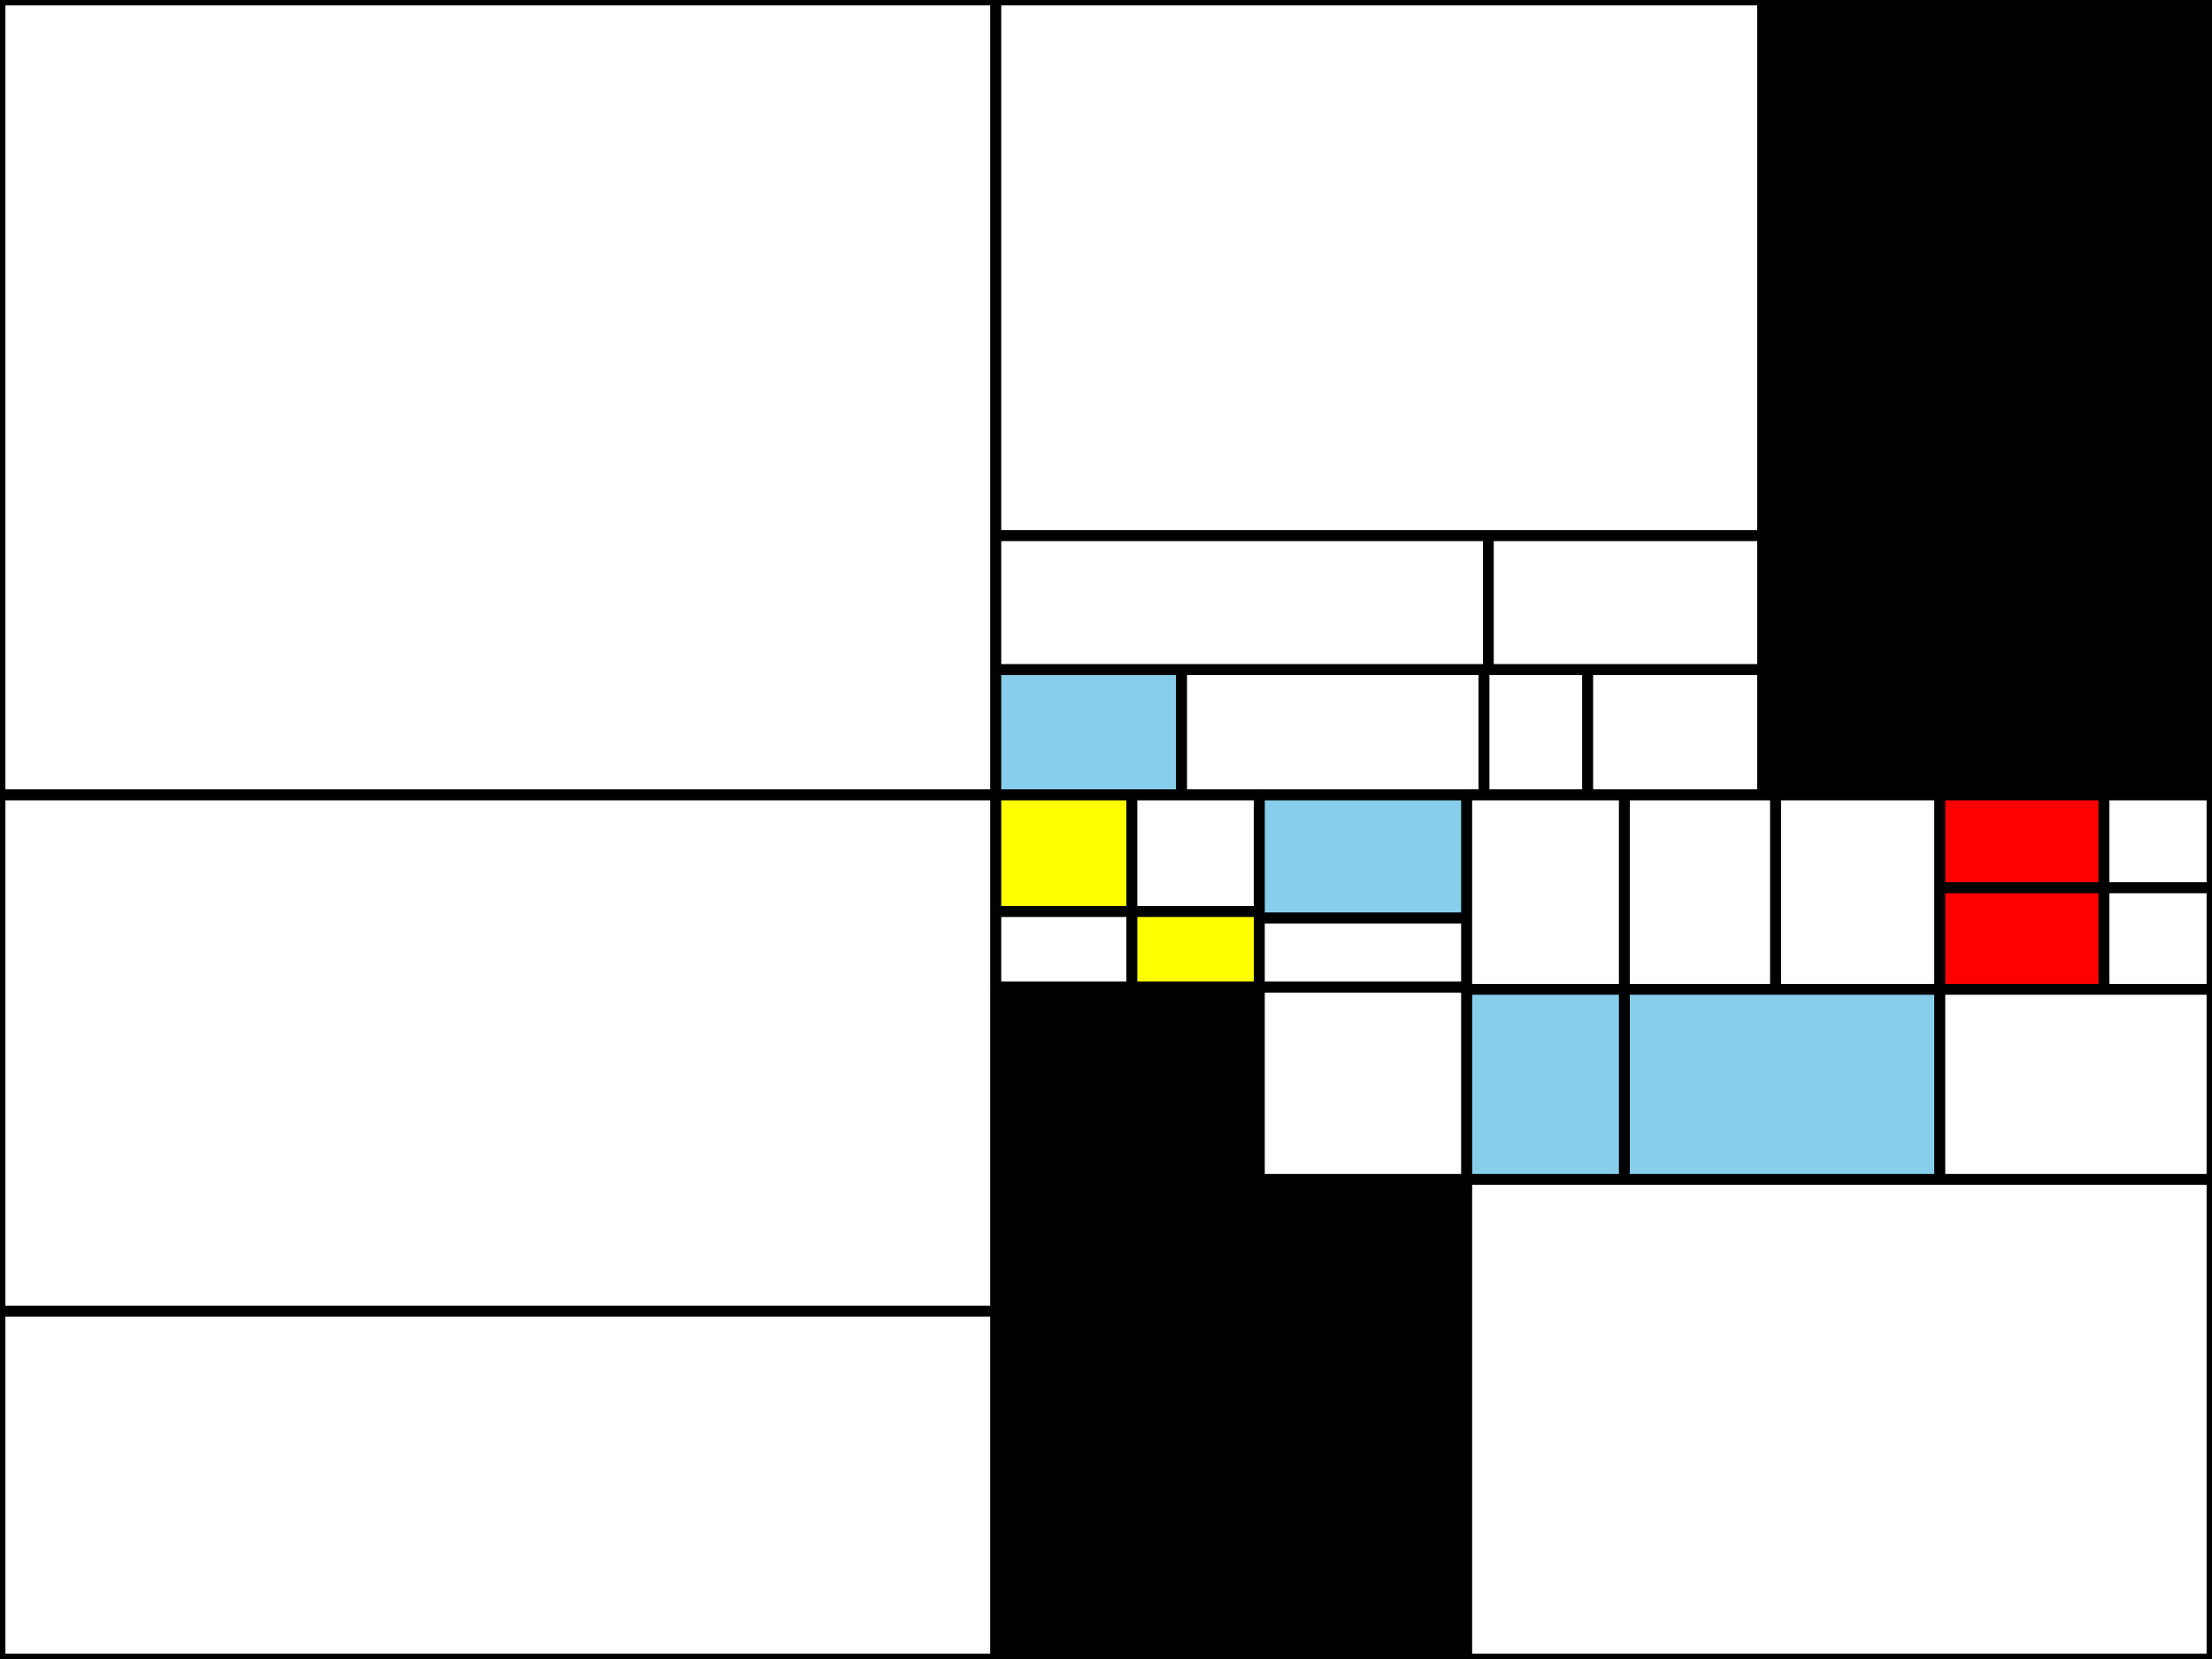 <?xml version="1.0" encoding="utf-8"?>
<svg xmlns="http://www.w3.org/2000/svg"
 xmlns:xlink="http://www.w3.org/1999/xlink" width="1024" height="768" >
<rect width="100%" height="100%" fill="#333333" stroke="none"/>
<defs>
    <style type="text/css"><![CDATA[
        line {
        stroke: #000;
        stroke-width: 5px;
        }
    ]]></style></defs>
<rect x="0" y="0" width="461" height="368" style="fill: white"/>
<line x1="0" y1="0" x2="461" y2="0"/>
<line x1="0" y1="368" x2="0" y2="0"/>
<line x1="461" y1="368" x2="461" y2="0"/>
<line x1="461" y1="368" x2="0" y2="368"/>
<rect x="461" y="0" width="355" height="248" style="fill: white"/>
<line x1="461" y1="0" x2="816" y2="0"/>
<line x1="461" y1="248" x2="461" y2="0"/>
<line x1="816" y1="248" x2="816" y2="0"/>
<line x1="816" y1="248" x2="461" y2="248"/>
<rect x="461" y="248" width="228" height="62" style="fill: white"/>
<line x1="461" y1="248" x2="689" y2="248"/>
<line x1="461" y1="310" x2="461" y2="248"/>
<line x1="689" y1="310" x2="689" y2="248"/>
<line x1="689" y1="310" x2="461" y2="310"/>
<rect x="689" y="248" width="127" height="62" style="fill: white"/>
<line x1="689" y1="248" x2="816" y2="248"/>
<line x1="689" y1="310" x2="689" y2="248"/>
<line x1="816" y1="310" x2="816" y2="248"/>
<line x1="816" y1="310" x2="689" y2="310"/>
<rect x="461" y="310" width="86" height="58" style="fill: skyblue"/>
<line x1="461" y1="310" x2="547" y2="310"/>
<line x1="461" y1="368" x2="461" y2="310"/>
<line x1="547" y1="368" x2="547" y2="310"/>
<line x1="547" y1="368" x2="461" y2="368"/>
<rect x="547" y="310" width="140" height="58" style="fill: white"/>
<line x1="547" y1="310" x2="687" y2="310"/>
<line x1="547" y1="368" x2="547" y2="310"/>
<line x1="687" y1="368" x2="687" y2="310"/>
<line x1="687" y1="368" x2="547" y2="368"/>
<rect x="687" y="310" width="48" height="58" style="fill: white"/>
<line x1="687" y1="310" x2="735" y2="310"/>
<line x1="687" y1="368" x2="687" y2="310"/>
<line x1="735" y1="368" x2="735" y2="310"/>
<line x1="735" y1="368" x2="687" y2="368"/>
<rect x="735" y="310" width="81" height="58" style="fill: white"/>
<line x1="735" y1="310" x2="816" y2="310"/>
<line x1="735" y1="368" x2="735" y2="310"/>
<line x1="816" y1="368" x2="816" y2="310"/>
<line x1="816" y1="368" x2="735" y2="368"/>
<rect x="816" y="0" width="208" height="368" style="fill: black"/>
<line x1="816" y1="0" x2="1024" y2="0"/>
<line x1="816" y1="368" x2="816" y2="0"/>
<line x1="1024" y1="368" x2="1024" y2="0"/>
<line x1="1024" y1="368" x2="816" y2="368"/>
<rect x="0" y="368" width="461" height="239" style="fill: white"/>
<line x1="0" y1="368" x2="461" y2="368"/>
<line x1="0" y1="607" x2="0" y2="368"/>
<line x1="461" y1="607" x2="461" y2="368"/>
<line x1="461" y1="607" x2="0" y2="607"/>
<rect x="0" y="607" width="461" height="161" style="fill: white"/>
<line x1="0" y1="607" x2="461" y2="607"/>
<line x1="0" y1="768" x2="0" y2="607"/>
<line x1="461" y1="768" x2="461" y2="607"/>
<line x1="461" y1="768" x2="0" y2="768"/>
<rect x="461" y="368" width="63" height="54" style="fill: yellow"/>
<line x1="461" y1="368" x2="524" y2="368"/>
<line x1="461" y1="422" x2="461" y2="368"/>
<line x1="524" y1="422" x2="524" y2="368"/>
<line x1="524" y1="422" x2="461" y2="422"/>
<rect x="524" y="368" width="59" height="54" style="fill: white"/>
<line x1="524" y1="368" x2="583" y2="368"/>
<line x1="524" y1="422" x2="524" y2="368"/>
<line x1="583" y1="422" x2="583" y2="368"/>
<line x1="583" y1="422" x2="524" y2="422"/>
<rect x="461" y="422" width="63" height="35" style="fill: white"/>
<line x1="461" y1="422" x2="524" y2="422"/>
<line x1="461" y1="457" x2="461" y2="422"/>
<line x1="524" y1="457" x2="524" y2="422"/>
<line x1="524" y1="457" x2="461" y2="457"/>
<rect x="524" y="422" width="59" height="35" style="fill: yellow"/>
<line x1="524" y1="422" x2="583" y2="422"/>
<line x1="524" y1="457" x2="524" y2="422"/>
<line x1="583" y1="457" x2="583" y2="422"/>
<line x1="583" y1="457" x2="524" y2="457"/>
<rect x="583" y="368" width="96" height="57" style="fill: skyblue"/>
<line x1="583" y1="368" x2="679" y2="368"/>
<line x1="583" y1="425" x2="583" y2="368"/>
<line x1="679" y1="425" x2="679" y2="368"/>
<line x1="679" y1="425" x2="583" y2="425"/>
<rect x="583" y="425" width="96" height="32" style="fill: white"/>
<line x1="583" y1="425" x2="679" y2="425"/>
<line x1="583" y1="457" x2="583" y2="425"/>
<line x1="679" y1="457" x2="679" y2="425"/>
<line x1="679" y1="457" x2="583" y2="457"/>
<rect x="461" y="457" width="122" height="89" style="fill: black"/>
<line x1="461" y1="457" x2="583" y2="457"/>
<line x1="461" y1="546" x2="461" y2="457"/>
<line x1="583" y1="546" x2="583" y2="457"/>
<line x1="583" y1="546" x2="461" y2="546"/>
<rect x="583" y="457" width="96" height="89" style="fill: white"/>
<line x1="583" y1="457" x2="679" y2="457"/>
<line x1="583" y1="546" x2="583" y2="457"/>
<line x1="679" y1="546" x2="679" y2="457"/>
<line x1="679" y1="546" x2="583" y2="546"/>
<rect x="679" y="368" width="73" height="90" style="fill: white"/>
<line x1="679" y1="368" x2="752" y2="368"/>
<line x1="679" y1="458" x2="679" y2="368"/>
<line x1="752" y1="458" x2="752" y2="368"/>
<line x1="752" y1="458" x2="679" y2="458"/>
<rect x="752" y="368" width="70" height="90" style="fill: white"/>
<line x1="752" y1="368" x2="822" y2="368"/>
<line x1="752" y1="458" x2="752" y2="368"/>
<line x1="822" y1="458" x2="822" y2="368"/>
<line x1="822" y1="458" x2="752" y2="458"/>
<rect x="822" y="368" width="76" height="90" style="fill: white"/>
<line x1="822" y1="368" x2="898" y2="368"/>
<line x1="822" y1="458" x2="822" y2="368"/>
<line x1="898" y1="458" x2="898" y2="368"/>
<line x1="898" y1="458" x2="822" y2="458"/>
<rect x="898" y="368" width="76" height="43" style="fill: red"/>
<line x1="898" y1="368" x2="974" y2="368"/>
<line x1="898" y1="411" x2="898" y2="368"/>
<line x1="974" y1="411" x2="974" y2="368"/>
<line x1="974" y1="411" x2="898" y2="411"/>
<rect x="974" y="368" width="50" height="43" style="fill: white"/>
<line x1="974" y1="368" x2="1024" y2="368"/>
<line x1="974" y1="411" x2="974" y2="368"/>
<line x1="1024" y1="411" x2="1024" y2="368"/>
<line x1="1024" y1="411" x2="974" y2="411"/>
<rect x="898" y="411" width="76" height="47" style="fill: red"/>
<line x1="898" y1="411" x2="974" y2="411"/>
<line x1="898" y1="458" x2="898" y2="411"/>
<line x1="974" y1="458" x2="974" y2="411"/>
<line x1="974" y1="458" x2="898" y2="458"/>
<rect x="974" y="411" width="50" height="47" style="fill: white"/>
<line x1="974" y1="411" x2="1024" y2="411"/>
<line x1="974" y1="458" x2="974" y2="411"/>
<line x1="1024" y1="458" x2="1024" y2="411"/>
<line x1="1024" y1="458" x2="974" y2="458"/>
<rect x="679" y="458" width="73" height="88" style="fill: skyblue"/>
<line x1="679" y1="458" x2="752" y2="458"/>
<line x1="679" y1="546" x2="679" y2="458"/>
<line x1="752" y1="546" x2="752" y2="458"/>
<line x1="752" y1="546" x2="679" y2="546"/>
<rect x="752" y="458" width="146" height="88" style="fill: skyblue"/>
<line x1="752" y1="458" x2="898" y2="458"/>
<line x1="752" y1="546" x2="752" y2="458"/>
<line x1="898" y1="546" x2="898" y2="458"/>
<line x1="898" y1="546" x2="752" y2="546"/>
<rect x="898" y="458" width="126" height="88" style="fill: white"/>
<line x1="898" y1="458" x2="1024" y2="458"/>
<line x1="898" y1="546" x2="898" y2="458"/>
<line x1="1024" y1="546" x2="1024" y2="458"/>
<line x1="1024" y1="546" x2="898" y2="546"/>
<rect x="461" y="546" width="218" height="222" style="fill: black"/>
<line x1="461" y1="546" x2="679" y2="546"/>
<line x1="461" y1="768" x2="461" y2="546"/>
<line x1="679" y1="768" x2="679" y2="546"/>
<line x1="679" y1="768" x2="461" y2="768"/>
<rect x="679" y="546" width="345" height="222" style="fill: white"/>
<line x1="679" y1="546" x2="1024" y2="546"/>
<line x1="679" y1="768" x2="679" y2="546"/>
<line x1="1024" y1="768" x2="1024" y2="546"/>
<line x1="1024" y1="768" x2="679" y2="768"/>
</svg>